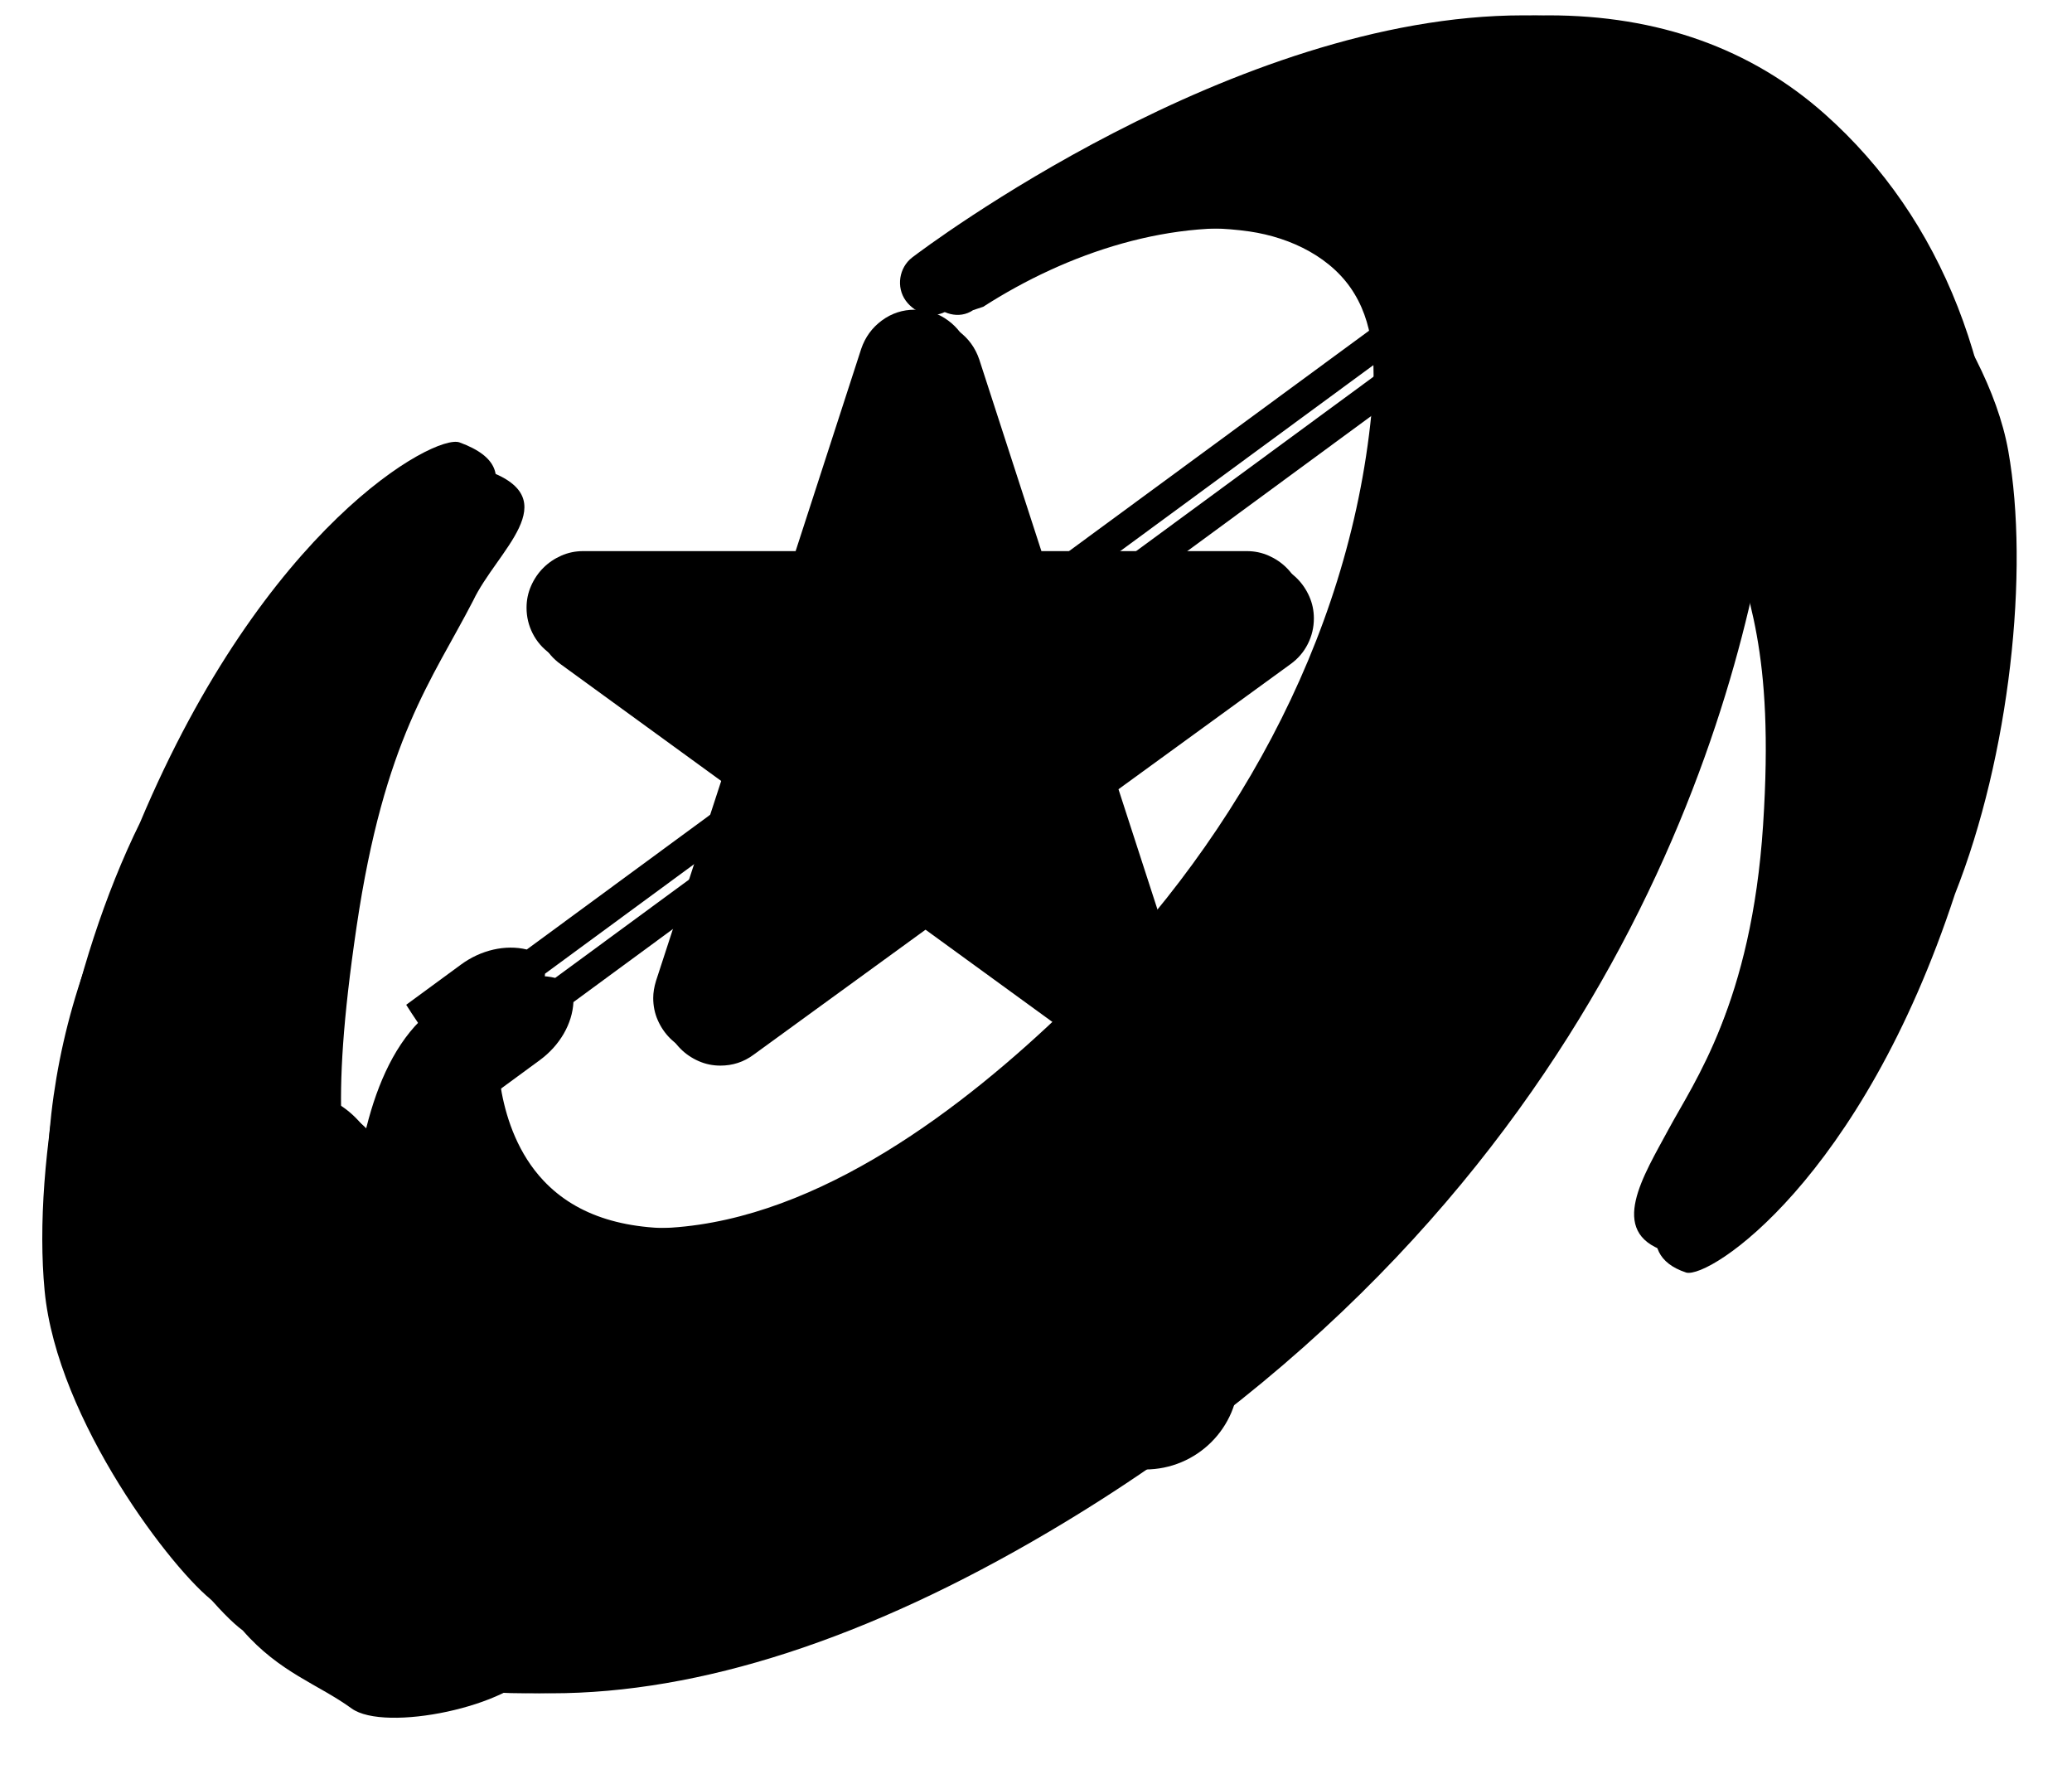 <svg width="1891" height="1632" xmlns="http://www.w3.org/2000/svg" xmlns:xlink="http://www.w3.org/1999/xlink" overflow="hidden"><defs><filter id="fx0" x="-10%" y="-10%" width="120%" height="120%" filterUnits="userSpaceOnUse" primitiveUnits="userSpaceOnUse"><feComponentTransfer color-interpolation-filters="sRGB"><feFuncR type="discrete" tableValues="0 0"/><feFuncG type="discrete" tableValues="0 0"/><feFuncB type="discrete" tableValues="0 0"/><feFuncA type="linear" slope="0.102" intercept="0"/></feComponentTransfer><feGaussianBlur stdDeviation="4.583 4.583"/></filter><filter id="fx1" x="-10%" y="-10%" width="120%" height="120%" filterUnits="userSpaceOnUse" primitiveUnits="userSpaceOnUse"><feComponentTransfer color-interpolation-filters="sRGB"><feFuncR type="discrete" tableValues="0 0"/><feFuncG type="discrete" tableValues="0 0"/><feFuncB type="discrete" tableValues="0 0"/><feFuncA type="linear" slope="0.31" intercept="0"/></feComponentTransfer><feGaussianBlur stdDeviation="7.13 7.13"/></filter><filter id="fx2" x="-10%" y="-10%" width="120%" height="120%" filterUnits="userSpaceOnUse" primitiveUnits="userSpaceOnUse"><feComponentTransfer color-interpolation-filters="sRGB"><feFuncR type="discrete" tableValues="0 0"/><feFuncG type="discrete" tableValues="0 0"/><feFuncB type="discrete" tableValues="0 0"/><feFuncA type="linear" slope="0.2" intercept="0"/></feComponentTransfer><feGaussianBlur stdDeviation="6.119 6.111"/></filter><filter id="fx3" x="-10%" y="-10%" width="120%" height="120%" filterUnits="userSpaceOnUse" primitiveUnits="userSpaceOnUse"><feComponentTransfer color-interpolation-filters="sRGB"><feFuncR type="discrete" tableValues="0 0"/><feFuncG type="discrete" tableValues="0 0"/><feFuncB type="discrete" tableValues="0 0"/><feFuncA type="linear" slope="0.31" intercept="0"/></feComponentTransfer><feGaussianBlur stdDeviation="7.13 7.124"/></filter><filter id="fx4" x="-10%" y="-10%" width="120%" height="120%" filterUnits="userSpaceOnUse" primitiveUnits="userSpaceOnUse"><feComponentTransfer color-interpolation-filters="sRGB"><feFuncR type="discrete" tableValues="0 0"/><feFuncG type="discrete" tableValues="0 0"/><feFuncB type="discrete" tableValues="0 0"/><feFuncA type="linear" slope="0.18" intercept="0"/></feComponentTransfer><feGaussianBlur stdDeviation="5.591 5.597"/></filter><filter id="fx5" x="-10%" y="-10%" width="120%" height="120%" filterUnits="userSpaceOnUse" primitiveUnits="userSpaceOnUse"><feComponentTransfer color-interpolation-filters="sRGB"><feFuncR type="discrete" tableValues="0 0"/><feFuncG type="discrete" tableValues="0 0"/><feFuncB type="discrete" tableValues="0 0"/><feFuncA type="linear" slope="0.31" intercept="0"/></feComponentTransfer><feGaussianBlur stdDeviation="7.13 7.153"/></filter><filter id="fx6" x="-10%" y="-10%" width="120%" height="120%" filterUnits="userSpaceOnUse" primitiveUnits="userSpaceOnUse"><feComponentTransfer color-interpolation-filters="sRGB"><feFuncR type="discrete" tableValues="0 0"/><feFuncG type="discrete" tableValues="0 0"/><feFuncB type="discrete" tableValues="0 0"/><feFuncA type="linear" slope="0.31" intercept="0"/></feComponentTransfer><feGaussianBlur stdDeviation="7.13 7.153"/></filter><filter id="fx7" x="-10%" y="-10%" width="120%" height="120%" filterUnits="userSpaceOnUse" primitiveUnits="userSpaceOnUse"><feComponentTransfer color-interpolation-filters="sRGB"><feFuncR type="discrete" tableValues="0 0"/><feFuncG type="discrete" tableValues="0 0"/><feFuncB type="discrete" tableValues="0 0"/><feFuncA type="linear" slope="0.2" intercept="0"/></feComponentTransfer><feGaussianBlur stdDeviation="6.111 6.136"/></filter><clipPath id="clip8"><rect x="1277" y="458" width="1891" height="1632"/></clipPath><clipPath id="clip9"><rect x="-2" y="-2" width="1794" height="1566"/></clipPath><clipPath id="clip10"><rect x="0" y="0" width="1790" height="1561"/></clipPath><clipPath id="clip11"><rect x="-7.333" y="-7.333" width="366.667" height="290.667"/></clipPath><clipPath id="clip12"><rect x="0" y="0" width="353" height="276"/></clipPath><clipPath id="clip13"><rect x="-3.504" y="-3.5" width="401.01" height="387"/></clipPath><clipPath id="clip14"><rect x="0" y="0" width="393" height="378"/></clipPath><clipPath id="clip15"><rect x="-7.333" y="-7.661" width="207.667" height="438.321"/></clipPath><clipPath id="clip16"><rect x="0" y="0" width="191" height="423"/></clipPath><clipPath id="clip17"><rect x="-6.654" y="-6.661" width="191.312" height="401.324"/></clipPath><clipPath id="clip18"><rect x="0" y="0" width="180" height="390"/></clipPath><clipPath id="clip19"><rect x="-7.333" y="-7.358" width="117.667" height="113.709"/></clipPath><clipPath id="clip20"><rect x="0" y="0" width="101" height="101"/></clipPath><clipPath id="clip21"><rect x="-7.333" y="-7.358" width="117.667" height="113.709"/></clipPath><clipPath id="clip22"><rect x="0" y="0" width="101" height="101"/></clipPath><clipPath id="clip23"><rect x="-3.5" y="-6.526" width="132" height="135.045"/></clipPath><clipPath id="clip24"><rect x="0" y="0" width="123" height="124"/></clipPath></defs><g clip-path="url(#clip8)" transform="translate(-1277 -458)"><g clip-path="url(#clip9)" filter="url(#fx0)" transform="translate(1328 457)"><g clip-path="url(#clip10)"><path d="M1614.61 105.276C1547.12 45.195 1462.06 15 1362.21 15 1097.8 15 816.126 226.98 804.416 235.915 792.397 245.158 789.623 263.029 798.56 275.353 807.498 287.677 824.447 292.608 837.082 283.98L846.328 280.899C923.06 231.602 1019.83 198.942 1112.28 212.191 1150.19 217.737 1188.4 236.223 1208.12 269.191 1227.54 301.234 1227.23 340.981 1223.53 378.262 1202.89 586.853 1094.41 777.265 944.946 921.46 851.261 1011.74 720.287 1112.18 584.691 1121.12 521.515 1125.12 475.597 1110.64 445.088 1078.29 399.17 1029.61 403.176 954.737 403.176 954.12 403.793 942.412 397.321 931.323 386.535 926.701 376.057 921.769 363.422 923.928 355.101 932.552 304.253 983.391 292.542 1084.14 291.617 1159.01 143.694 893.731 396.396 474.084 399.17 469.463 405.642 458.679 404.409 444.814 395.78 435.571 387.151 426.327 373.592 423.862 362.189 429.717 180.983 522.766 53.707 871.547 48.468 886.644-11.01 1058.57 9.638 1245.59 102.09 1375.31 180.674 1485.3 304.869 1546 451.868 1546 587.773 1546 740.627 1496.39 906.113 1398.72 1422.62 1094 1538.8 637.38 1564.99 451.284 1692.88 709.481 1478.09 1077.06 1475.62 1080.75 1468.53 1092.46 1471 1107.87 1481.47 1116.49 1491.95 1125.43 1507.36 1125.43 1517.84 1116.49 1663.91 993.25 1771.77 740.292 1774.86 514.447 1777.01 342.213 1721.85 200.791 1614.61 105.276Z" fill-rule="evenodd"/></g></g><path d="M2919.69 562.276C2852.2 502.195 2767.14 472 2667.29 472 2402.88 472 2121.21 683.98 2109.5 692.915 2097.48 702.158 2094.71 720.029 2103.64 732.353 2112.58 744.677 2129.53 749.608 2142.17 740.98L2151.41 737.899C2228.14 688.602 2324.91 655.942 2417.36 669.191 2455.27 674.737 2493.48 693.223 2513.21 726.191 2532.63 758.234 2532.31 797.981 2528.62 835.262 2507.97 1043.85 2399.49 1234.26 2250.03 1378.46 2156.34 1468.74 2025.37 1569.18 1889.77 1578.12 1826.6 1582.12 1780.68 1567.64 1750.17 1535.29 1704.25 1486.61 1708.26 1411.74 1708.26 1411.12 1708.88 1399.41 1702.4 1388.32 1691.62 1383.7 1681.14 1378.77 1668.51 1380.93 1660.18 1389.55 1609.34 1440.39 1597.62 1541.14 1596.7 1616.01 1448.78 1350.73 1701.48 931.084 1704.25 926.463 1710.72 915.679 1709.49 901.814 1700.86 892.571 1692.23 883.327 1678.68 880.862 1667.27 886.717 1486.07 979.766 1358.79 1328.55 1353.55 1343.64 1294.07 1515.57 1314.72 1702.59 1407.17 1832.31 1485.76 1942.3 1609.95 2003 1756.95 2003 1892.86 2003 2045.71 1953.39 2211.2 1855.72 2727.7 1551 2843.88 1094.38 2870.08 908.284 2997.97 1166.48 2783.17 1534.06 2780.71 1537.75 2773.61 1549.46 2776.08 1564.87 2786.56 1573.49 2797.04 1582.43 2812.44 1582.43 2822.92 1573.49 2969 1450.25 3076.86 1197.29 3079.94 971.447 3082.1 799.213 3026.93 657.791 2919.69 562.276Z" fill-rule="evenodd"/><g clip-path="url(#clip11)" filter="url(#fx1)" transform="matrix(3 0 0 3 1608 700)"><g clip-path="url(#clip12)" transform="matrix(1 0 0 1 0 -2.84217e-14)"><path d="M38.558 221.332 21.884 233.574C22.982 235.313 24.103 237.031 25.256 238.73 26.487 240.508 27.736 242.289 29.043 244.038L29.096 244.117 29.156 244.193C30.471 245.924 31.843 247.615 33.231 249.294 34.548 250.868 35.894 252.424 37.269 253.948L53.946 241.711C59.979 237.271 63.785 230.687 64.115 224.111L329.349 29.303C329.927 27.044 330.471 24.75 330.884 22.46 328.536 22.203 326.168 22.049 323.792 21.948L58.565 216.756C52.085 215.187 44.596 216.895 38.558 221.332Z" fill-rule="evenodd"/></g></g><path d="M1697.75 1338.07 1647.72 1374.79C1651.02 1380.01 1654.38 1385.17 1657.84 1390.26 1661.53 1395.6 1665.28 1400.94 1669.2 1406.19L1669.36 1406.42 1669.54 1406.65C1673.48 1411.84 1677.6 1416.92 1681.76 1421.95 1685.72 1426.68 1689.76 1431.34 1693.88 1435.92L1743.91 1399.21C1762.01 1385.89 1773.43 1366.13 1774.42 1346.41L2570.12 761.981C2571.85 755.204 2573.48 748.323 2574.72 741.453 2567.68 740.681 2560.58 740.221 2553.45 739.917L1757.77 1324.34C1738.33 1319.63 1715.86 1324.76 1697.75 1338.07Z" fill-rule="evenodd"/><g clip-path="url(#clip13)" filter="url(#fx2)" transform="matrix(1.997 0 0 2 1729 712)"><g clip-path="url(#clip14)" transform="translate(-1.13687e-13 0)"><path d="M374.111 155.108C374.111 159.253 373.181 163.158 371.321 166.824 369.46 170.491 366.829 173.546 363.428 175.99L284.816 233.055 314.793 325.348C315.644 328.11 316.069 330.82 316.069 333.477 316.069 336.984 315.404 340.305 314.075 343.439 312.746 346.574 310.914 349.311 308.575 351.648 306.236 353.987 303.499 355.819 300.362 357.148 297.226 358.476 293.904 359.141 290.397 359.141 284.868 359.141 279.818 357.493 275.248 354.199L196.636 297.134 118.023 354.199C113.557 357.493 108.508 359.141 102.874 359.141 99.366 359.141 96.044 358.45 92.908 357.068 89.772 355.687 87.034 353.827 84.696 351.489 82.357 349.151 80.497 346.415 79.115 343.28 77.733 340.145 77.042 336.771 77.042 333.158 77.042 330.714 77.467 328.11 78.317 325.348L108.456 233.055 29.842 175.99C26.44 173.546 23.809 170.491 21.949 166.824 20.089 163.158 19.159 159.253 19.159 155.108 19.159 151.601 19.85 148.28 21.232 145.146 22.614 142.01 24.474 139.274 26.813 136.936 29.151 134.598 31.889 132.739 35.025 131.357 38.161 129.977 41.483 129.285 44.991 129.285L142.1 129.285 172.078 36.993C173.886 31.679 177.022 27.376 181.487 24.081 185.952 20.786 191.001 19.14 196.636 19.14 202.269 19.14 207.318 20.786 211.784 24.081 216.248 27.376 219.385 31.679 221.191 36.993L251.169 129.285 348.279 129.285C351.788 129.285 355.109 129.977 358.246 131.357 361.381 132.739 364.119 134.598 366.457 136.936 368.796 139.274 370.656 142.01 372.038 145.146 373.42 148.28 374.111 151.601 374.111 155.108Z" fill-rule="evenodd"/></g></g><path d="M2466.55 1012.49C2466.55 1020.78 2464.69 1028.59 2460.97 1035.93 2457.26 1043.26 2452 1049.37 2445.21 1054.26L2288.18 1168.39 2348.06 1352.97C2349.76 1358.5 2350.61 1363.92 2350.61 1369.23 2350.61 1376.24 2349.28 1382.89 2346.63 1389.16 2343.97 1395.43 2340.31 1400.9 2335.64 1405.57 2330.97 1410.25 2325.5 1413.92 2319.24 1416.57 2312.97 1419.23 2306.34 1420.56 2299.33 1420.56 2288.29 1420.56 2278.2 1417.26 2269.07 1410.68L2112.05 1296.54 1955.02 1410.68C1946.1 1417.26 1936.02 1420.56 1924.76 1420.56 1917.76 1420.56 1911.12 1419.18 1904.86 1416.41 1898.59 1413.65 1893.12 1409.93 1888.45 1405.26 1883.78 1400.58 1880.07 1395.11 1877.31 1388.84 1874.54 1382.57 1873.16 1375.82 1873.16 1368.59 1873.16 1363.71 1874.01 1358.5 1875.71 1352.97L1935.91 1168.39 1778.89 1054.26C1772.09 1049.37 1766.84 1043.26 1763.12 1035.93 1759.4 1028.59 1757.55 1020.78 1757.55 1012.49 1757.55 1005.48 1758.93 998.837 1761.69 992.569 1764.45 986.298 1768.16 980.825 1772.83 976.149 1777.51 971.474 1782.97 967.756 1789.24 964.991 1795.5 962.232 1802.14 960.848 1809.14 960.848L2003.12 960.848 2062.99 776.263C2066.61 765.636 2072.87 757.03 2081.79 750.44 2090.71 743.85 2100.79 740.558 2112.05 740.558 2123.3 740.558 2133.39 743.85 2142.31 750.44 2151.22 757.03 2157.49 765.636 2161.1 776.263L2220.98 960.848 2414.95 960.848C2421.96 960.848 2428.59 962.232 2434.86 964.991 2441.12 967.756 2446.59 971.474 2451.26 976.149 2455.93 980.825 2459.65 986.298 2462.41 992.569 2465.17 998.837 2466.55 1005.48 2466.55 1012.49Z" fill-rule="evenodd"/><g clip-path="url(#clip15)" filter="url(#fx3)" transform="matrix(3 0 0 3.002 1276 821)"><g clip-path="url(#clip16)"><path d="M74.177 374.624C61.953 365.696 26.321 319.476 22.552 279.997 18.782 240.518 30.157 181.086 51.559 137.747 89.514 47.543 141.215 19.506 148.756 22.171 172.782 30.946 151.447 46.486 144.26 61.659 131.785 85.815 117.263 103.589 108.807 160.767 100.352 217.944 105.012 232.174 109.059 256.617 121.382 287.677 125.611 293.871 150.33 325.209 174.222 356.398 171.207 373.947 163.573 385.858 155.939 397.77 117.4 405.684 107.284 398.332 97.168 390.981 85.396 387.489 74.177 374.624Z" fill-rule="evenodd"/></g></g><path d="M1472.6 1919.83C1435.93 1893.03 1329.04 1754.26 1317.73 1635.73 1306.42 1517.19 1340.54 1338.76 1404.75 1208.64 1518.62 937.813 1673.72 853.635 1696.34 861.637 1768.42 887.985 1704.41 934.642 1682.85 980.196 1645.43 1052.72 1601.86 1106.09 1576.5 1277.75 1551.13 1449.42 1565.11 1492.14 1577.25 1565.53 1614.22 1658.78 1626.91 1677.38 1701.06 1771.47 1772.74 1865.11 1763.69 1917.8 1740.79 1953.56 1717.89 1989.32 1602.27 2013.08 1571.93 1991.01 1541.58 1968.94 1506.26 1958.46 1472.6 1919.83Z" fill-rule="evenodd"/><g clip-path="url(#clip17)" filter="url(#fx4)" transform="matrix(3.006 0 0 3.003 2628 500)"><g clip-path="url(#clip18)"><path d="M105.124 38.767C117.165 46.154 153.793 86.497 160.29 122.979 166.787 159.461 160.718 215.672 144.107 257.657 115.659 344.542 69.721 374.573 62.508 372.663 44.995 366.855 56.085 349.714 63.695 335.546 71.304 321.378 88.804 297.162 92.331 243.271 95.857 189.38 87.256 173.769 81.641 151.311 67.83 123.319 63.43 117.872 38.074 90.56 13.499 63.325 14.971 46.754 21.165 35.081 27.359 23.409 54.615 12.62 72.549 19.197 90.482 25.774 91.041 27.636 105.124 38.767Z" fill-rule="evenodd"/></g></g><path d="M2924.51 596.953C2960.7 619.134 3070.79 740.268 3090.32 849.807 3109.84 959.345 3091.6 1128.12 3041.68 1254.19 2956.17 1515.06 2818.11 1605.23 2796.43 1599.5 2743.79 1582.06 2777.12 1530.59 2799.99 1488.05 2822.86 1445.51 2875.46 1372.8 2886.06 1210.99 2896.66 1049.18 2870.81 1002.31 2853.93 934.876 2812.42 850.829 2799.2 834.472 2722.99 752.468 2649.13 670.693 2653.55 620.935 2672.17 585.889 2690.78 550.843 2772.7 518.447 2826.6 538.194 2880.5 557.941 2882.18 563.533 2924.51 596.953Z" fill-rule="evenodd"/><g clip-path="url(#clip19)" filter="url(#fx5)" transform="matrix(3 0 0 2.99 2170 1563)"><g clip-path="url(#clip20)" transform="translate(-1.13687e-13 0)"><path d="M79.159 50.434C79.159 34.732 66.402 22.003 50.655 22.003 34.916 22.003 22.159 34.732 22.159 50.434 22.159 66.13 34.916 78.858 50.655 78.858 66.402 78.858 79.159 66.13 79.159 50.434Z" fill-rule="evenodd"/></g></g><path d="M2381.55 1687.87C2381.55 1640.92 2343.28 1602.86 2296.04 1602.86 2248.82 1602.86 2210.55 1640.92 2210.55 1687.87 2210.55 1734.81 2248.82 1772.87 2296.04 1772.87 2343.28 1772.87 2381.55 1734.81 2381.55 1687.87Z" fill-rule="evenodd"/><g clip-path="url(#clip21)" filter="url(#fx6)" transform="matrix(3 0 0 2.99 2397 481)"><g clip-path="url(#clip22)"><path d="M79.159 50.431C79.159 34.73 66.398 22.003 50.659 22.003 34.92 22.003 22.159 34.73 22.159 50.431 22.159 66.13 34.92 78.858 50.659 78.858 66.398 78.858 79.159 66.13 79.159 50.431Z" fill-rule="evenodd"/></g></g><path d="M2608.55 605.865C2608.55 558.919 2570.27 520.865 2523.05 520.865 2475.83 520.865 2437.55 558.919 2437.55 605.865 2437.55 652.807 2475.83 690.865 2523.05 690.865 2570.27 690.865 2608.55 652.807 2608.55 605.865Z" fill-rule="evenodd"/><g clip-path="url(#clip23)" filter="url(#fx7)" transform="matrix(2 0 0 1.992 1428 1425)"><g clip-path="url(#clip24)" transform="matrix(1 0 0 1 0 1.13687e-13)"><path d="M104.136 61.793C104.136 38.089 85.11 18.87 61.63 18.87 38.162 18.87 19.136 38.089 19.136 61.793 19.136 85.497 38.162 104.716 61.63 104.716 85.11 104.716 104.136 85.497 104.136 61.793Z" fill-rule="evenodd"/></g></g><path d="M1626.55 1538.37C1626.55 1491.15 1588.5 1452.87 1541.54 1452.87 1494.6 1452.87 1456.55 1491.15 1456.55 1538.37 1456.55 1585.58 1494.6 1623.87 1541.54 1623.87 1588.5 1623.87 1626.55 1585.58 1626.55 1538.37Z" fill-rule="evenodd"/></g></svg>